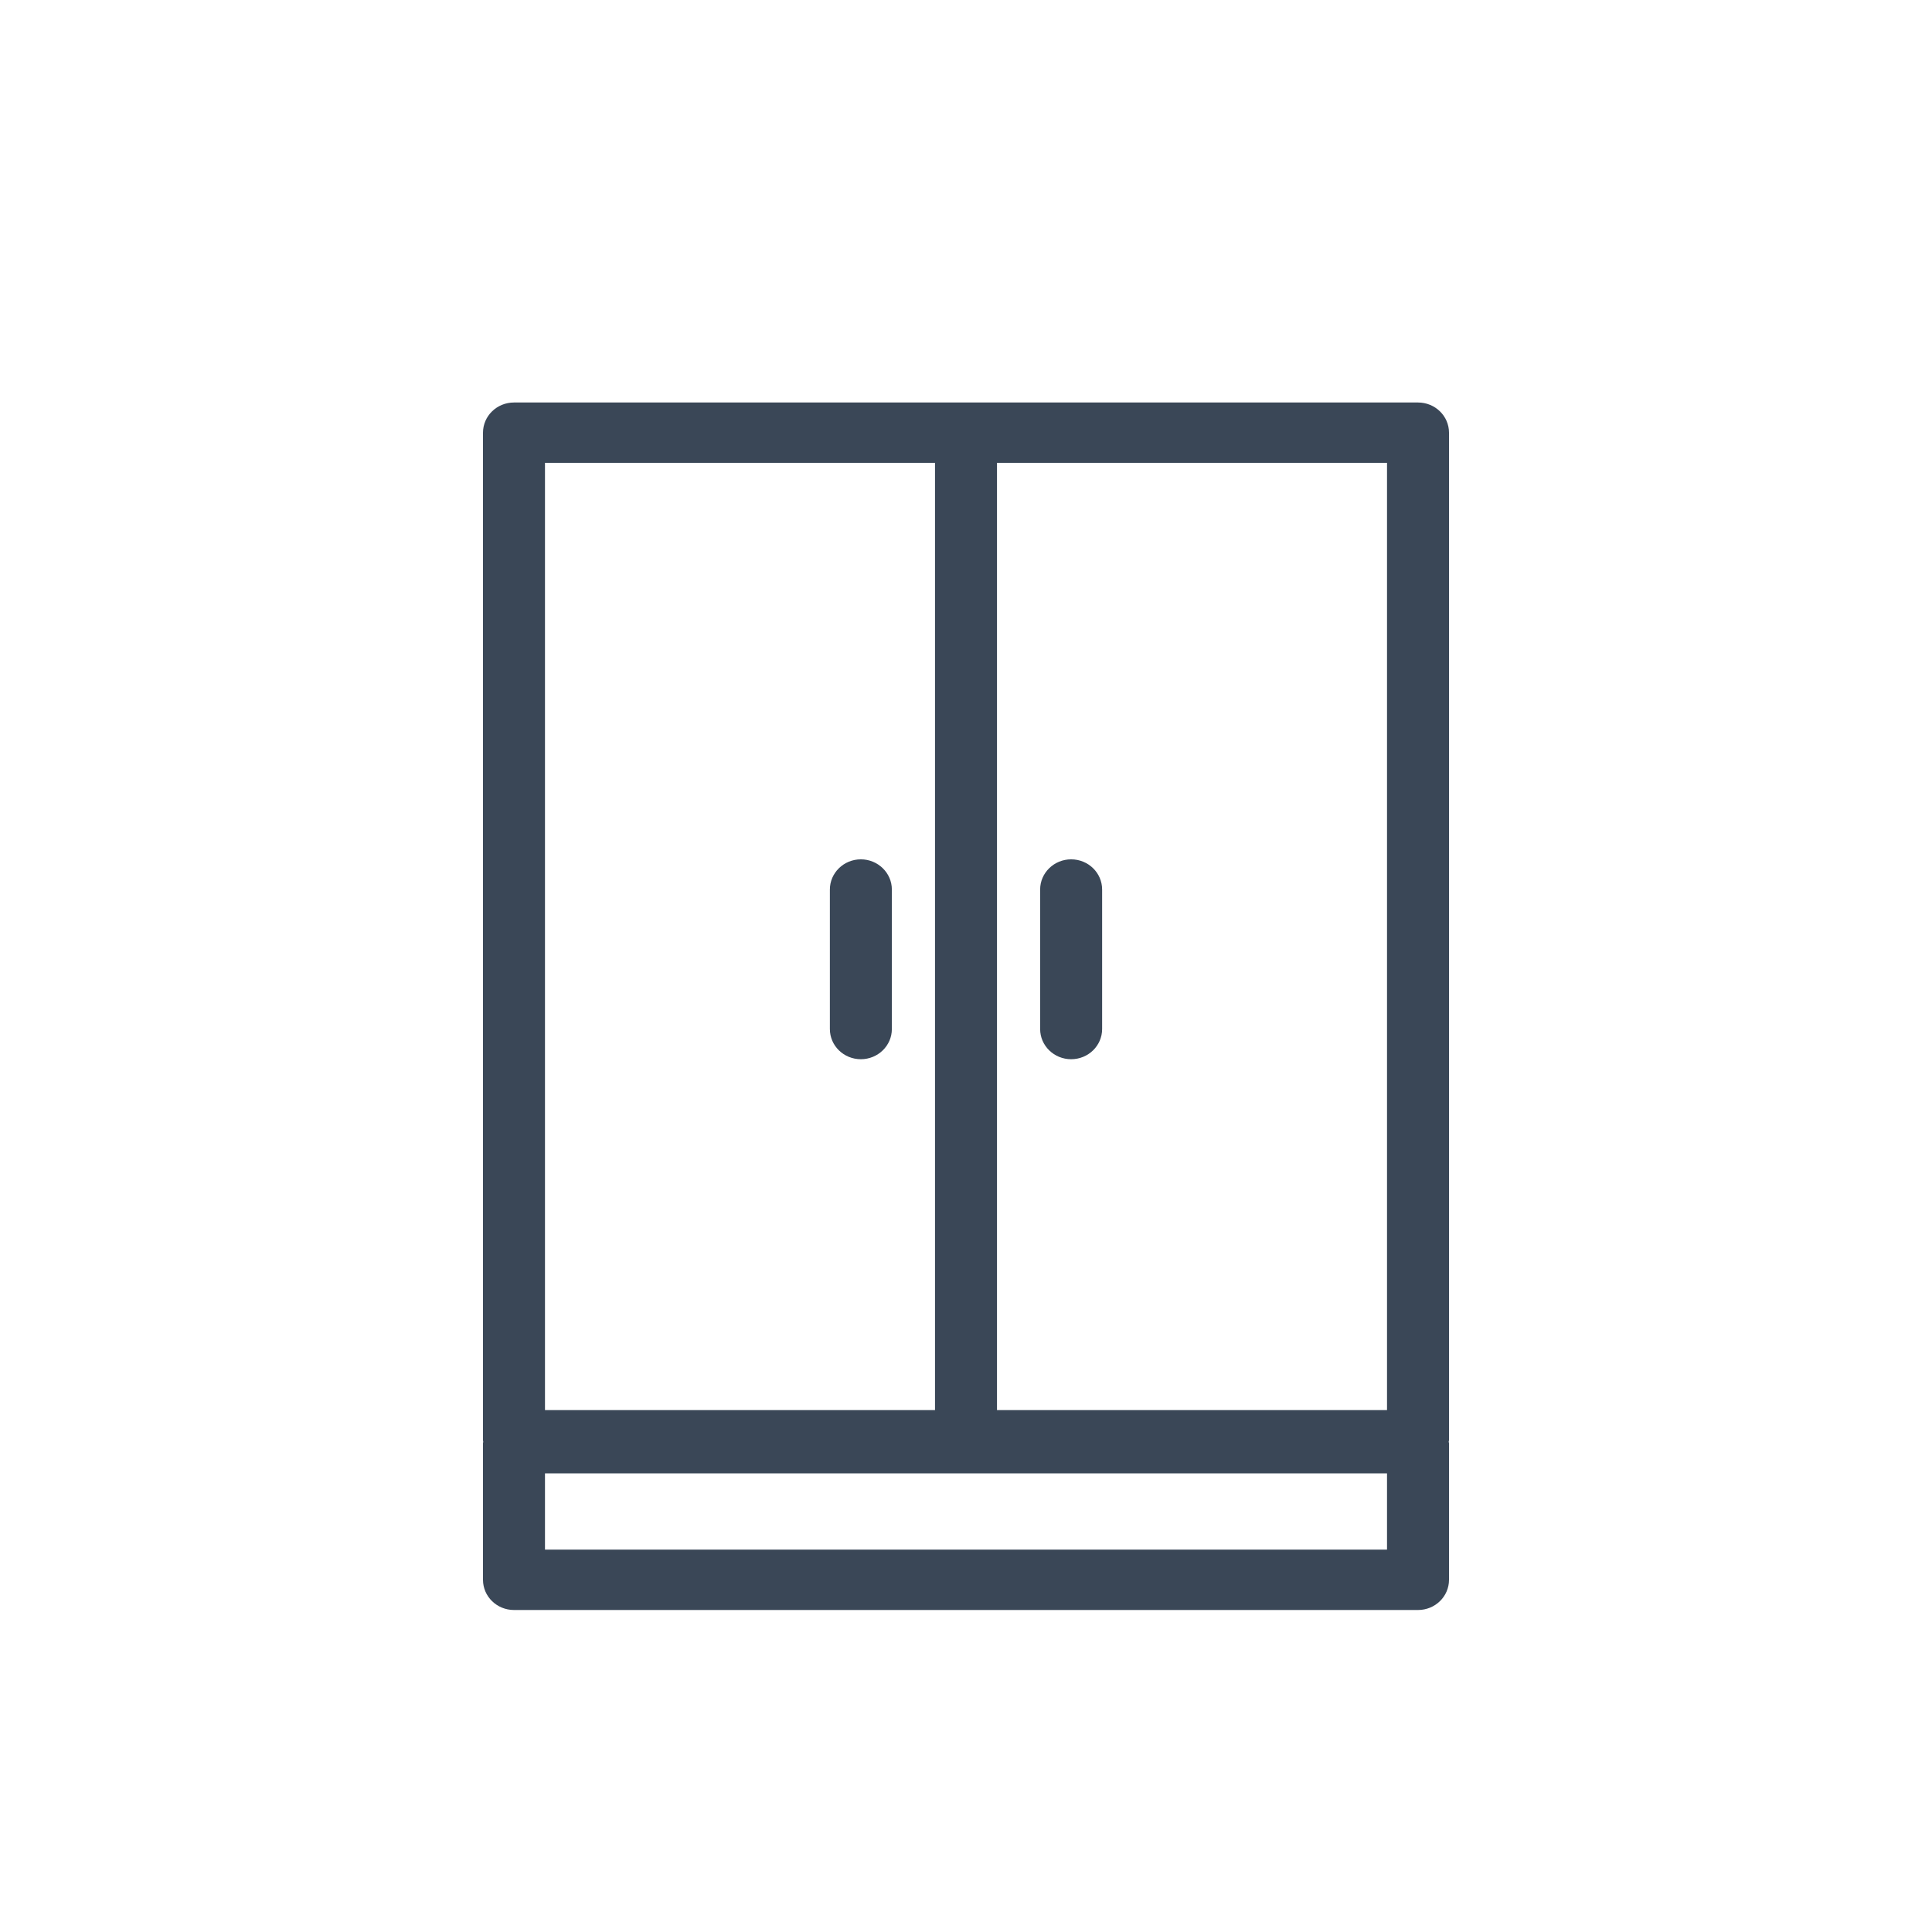 <svg width="24" height="24" viewBox="0 0 24 24" fill="none" xmlns="http://www.w3.org/2000/svg">
<path fill-rule="evenodd" clip-rule="evenodd" d="M17.615 5C17.828 5 18 5.168 18 5.375V17.892C18 17.899 17.996 17.904 17.996 17.91C17.996 17.916 18 17.922 18 17.928V19.625C18 19.832 17.828 20 17.615 20H6.385C6.172 20 6 19.832 6 19.625V17.928C6 17.922 6.003 17.916 6.003 17.91L6 17.892V5.375C6 5.168 6.172 5 6.385 5H17.615ZM17.23 18.303H6.77V19.25H17.23V18.303ZM17.23 5.75H12.385V17.517H17.23V5.75ZM11.615 5.75H6.77V17.517H11.615V5.75ZM13.306 10.675C13.519 10.675 13.691 10.843 13.691 11.05V12.783C13.691 12.99 13.519 13.158 13.306 13.158C13.094 13.158 12.921 12.99 12.921 12.783V11.05C12.921 10.843 13.094 10.675 13.306 10.675ZM10.694 10.675C10.906 10.675 11.079 10.844 11.079 11.05V12.783C11.079 12.99 10.906 13.158 10.694 13.158C10.481 13.158 10.309 12.99 10.309 12.783V11.05C10.309 10.844 10.481 10.675 10.694 10.675Z" fill="#3A4757"/>
</svg>